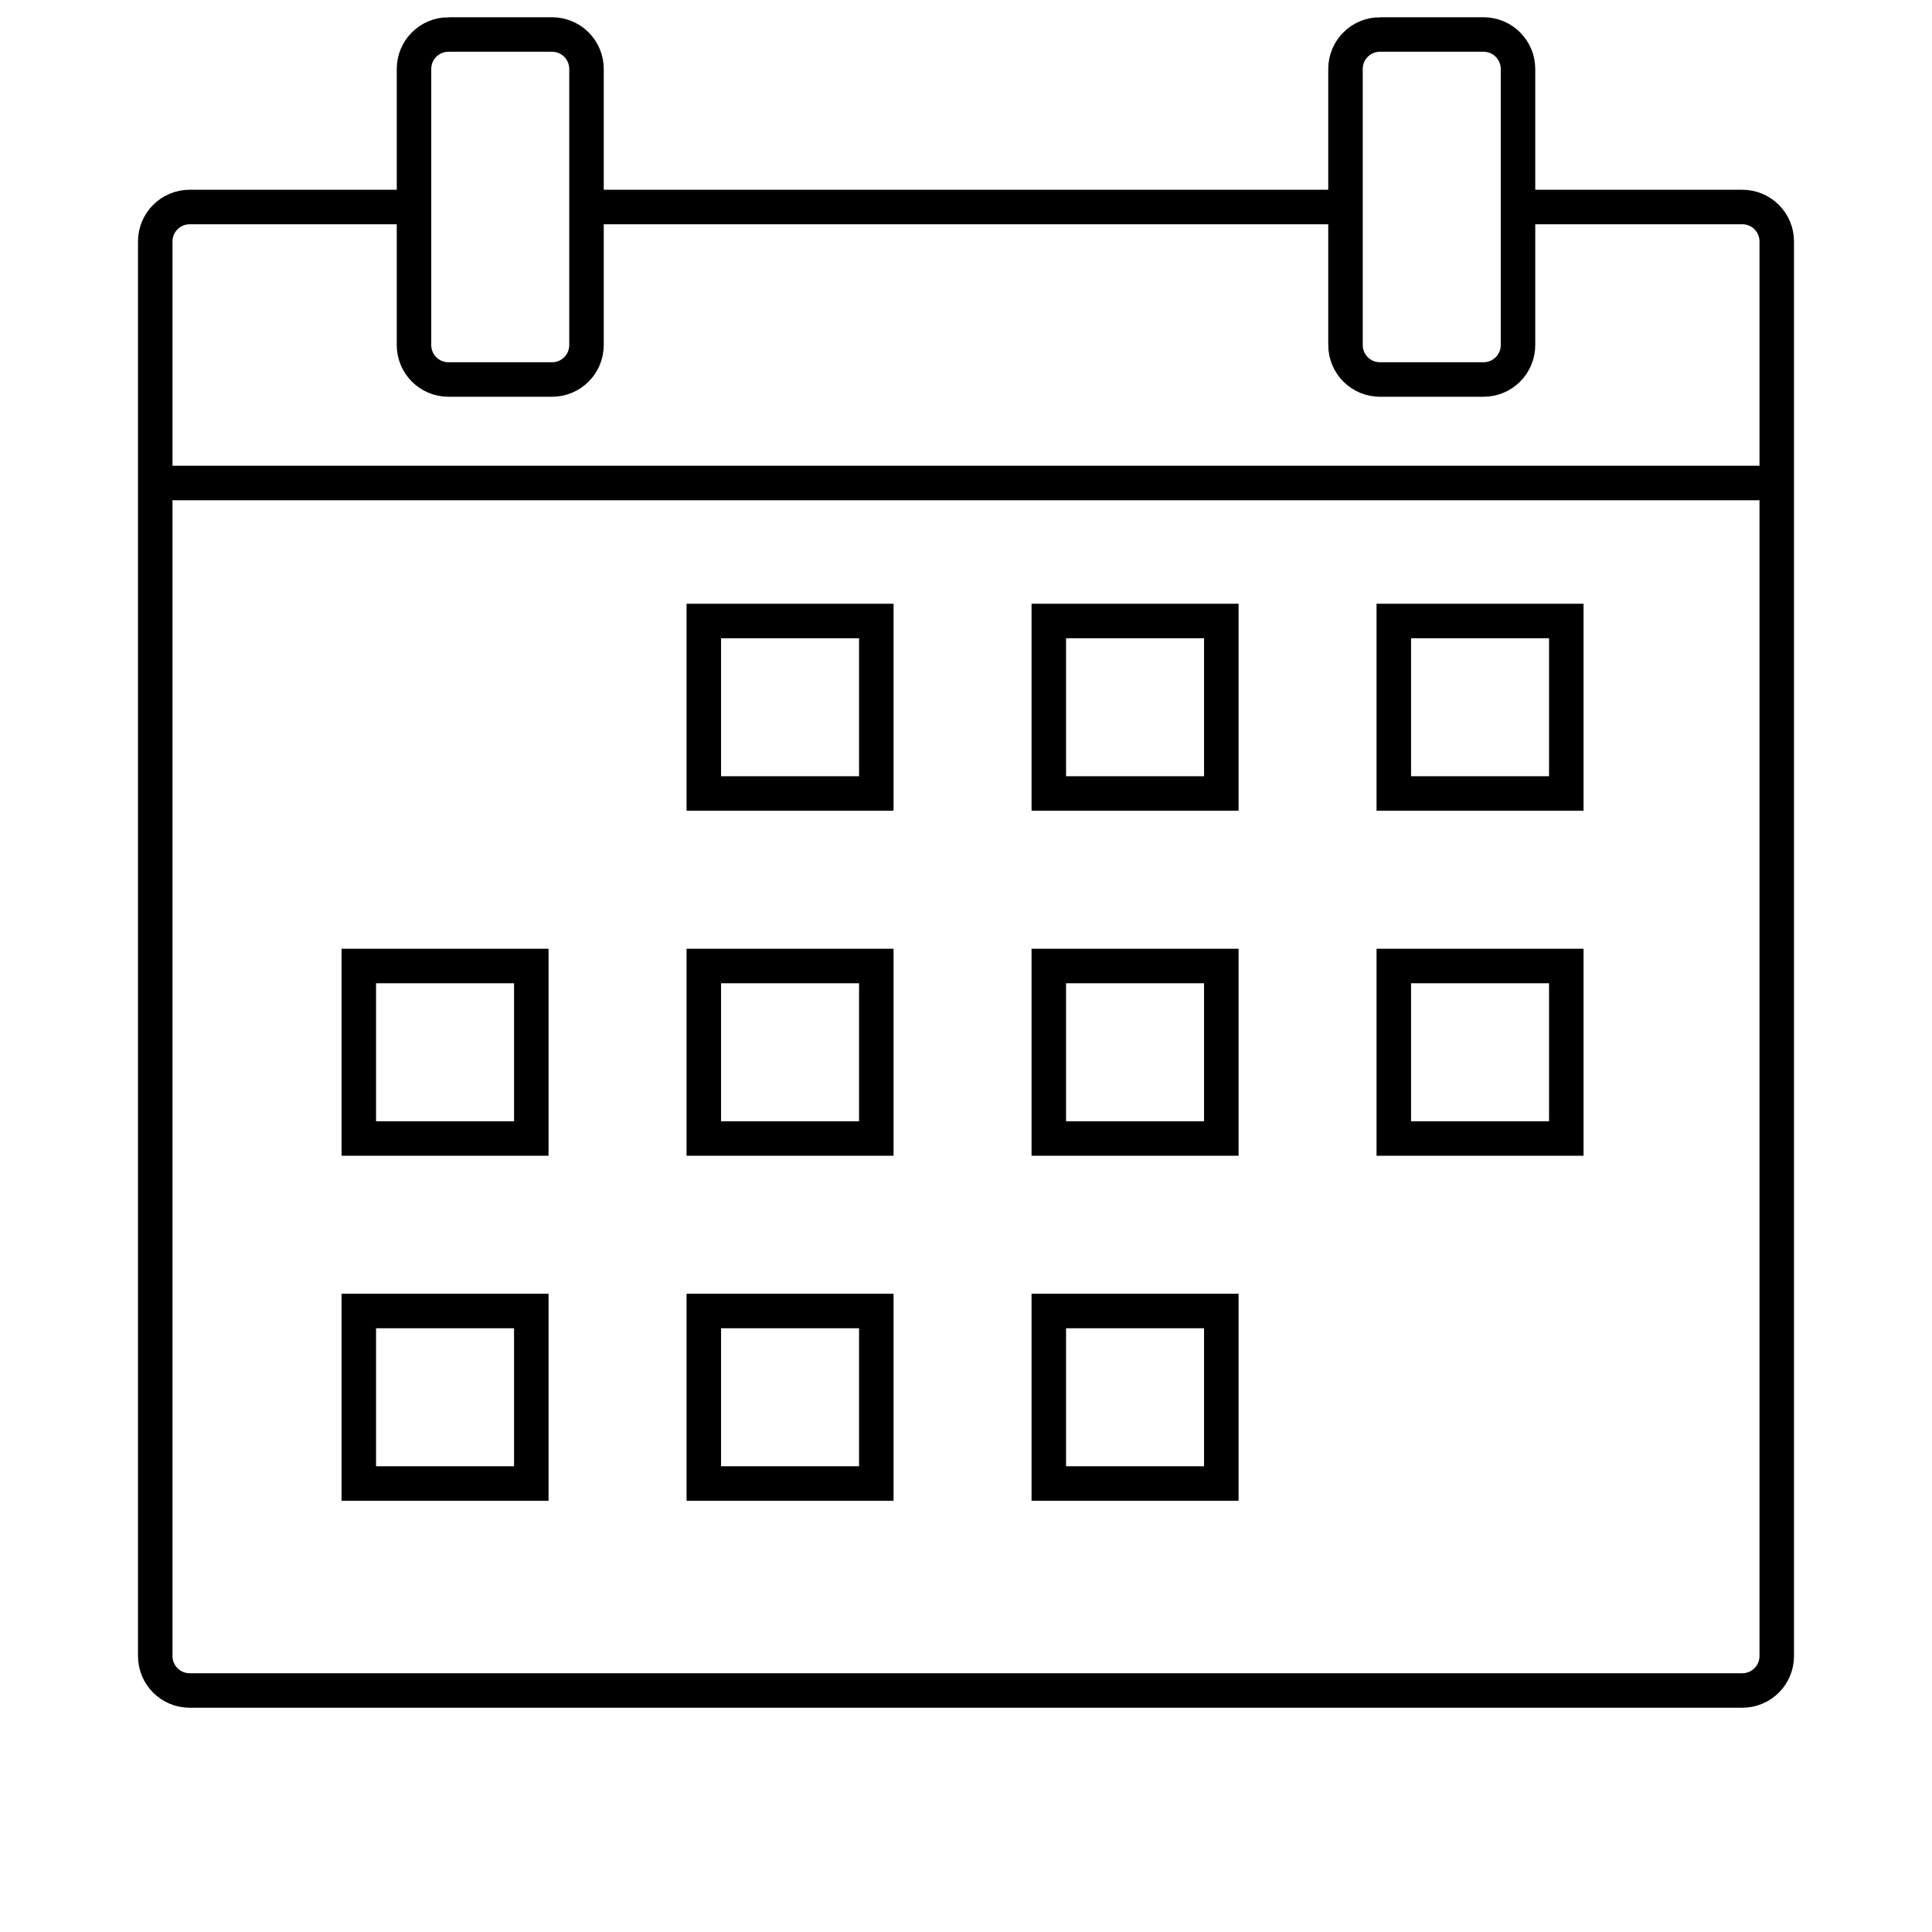 <svg xmlns="http://www.w3.org/2000/svg" width="56" height="56">
    <g fill="none" stroke="#000">
        <path d="M20.4 18h5v5h-5zM30.4 18h5v5h-5zM40.4 18h5v5h-5zM20.4 28h5v5h-5zM30.4 28h5v5h-5zM40.4 28h5v5h-5zM20.4 38h5v5h-5zM30.4 38h5v5h-5zM10.4 28h5v5h-5zM10.4 38h5v5h-5z"/>
        <path d="M17.116 6h21.757m5.318 0H50.5c.554 0 1 .446 1 1v41c0 .554-.446 1-1 1h-45c-.554 0-1-.446-1-1V7c0-.554.446-1 1-1h6.78M4.5 14h46.9"/>
        <path d="M13 1h3c.554 0 1 .446 1 1v8c0 .554-.446 1-1 1h-3c-.554 0-1-.446-1-1V2c0-.554.446-1 1-1zM40 1h3c.554 0 1 .446 1 1v8c0 .554-.446 1-1 1h-3c-.554 0-1-.446-1-1V2c0-.554.446-1 1-1z"/>
    </g>
</svg>